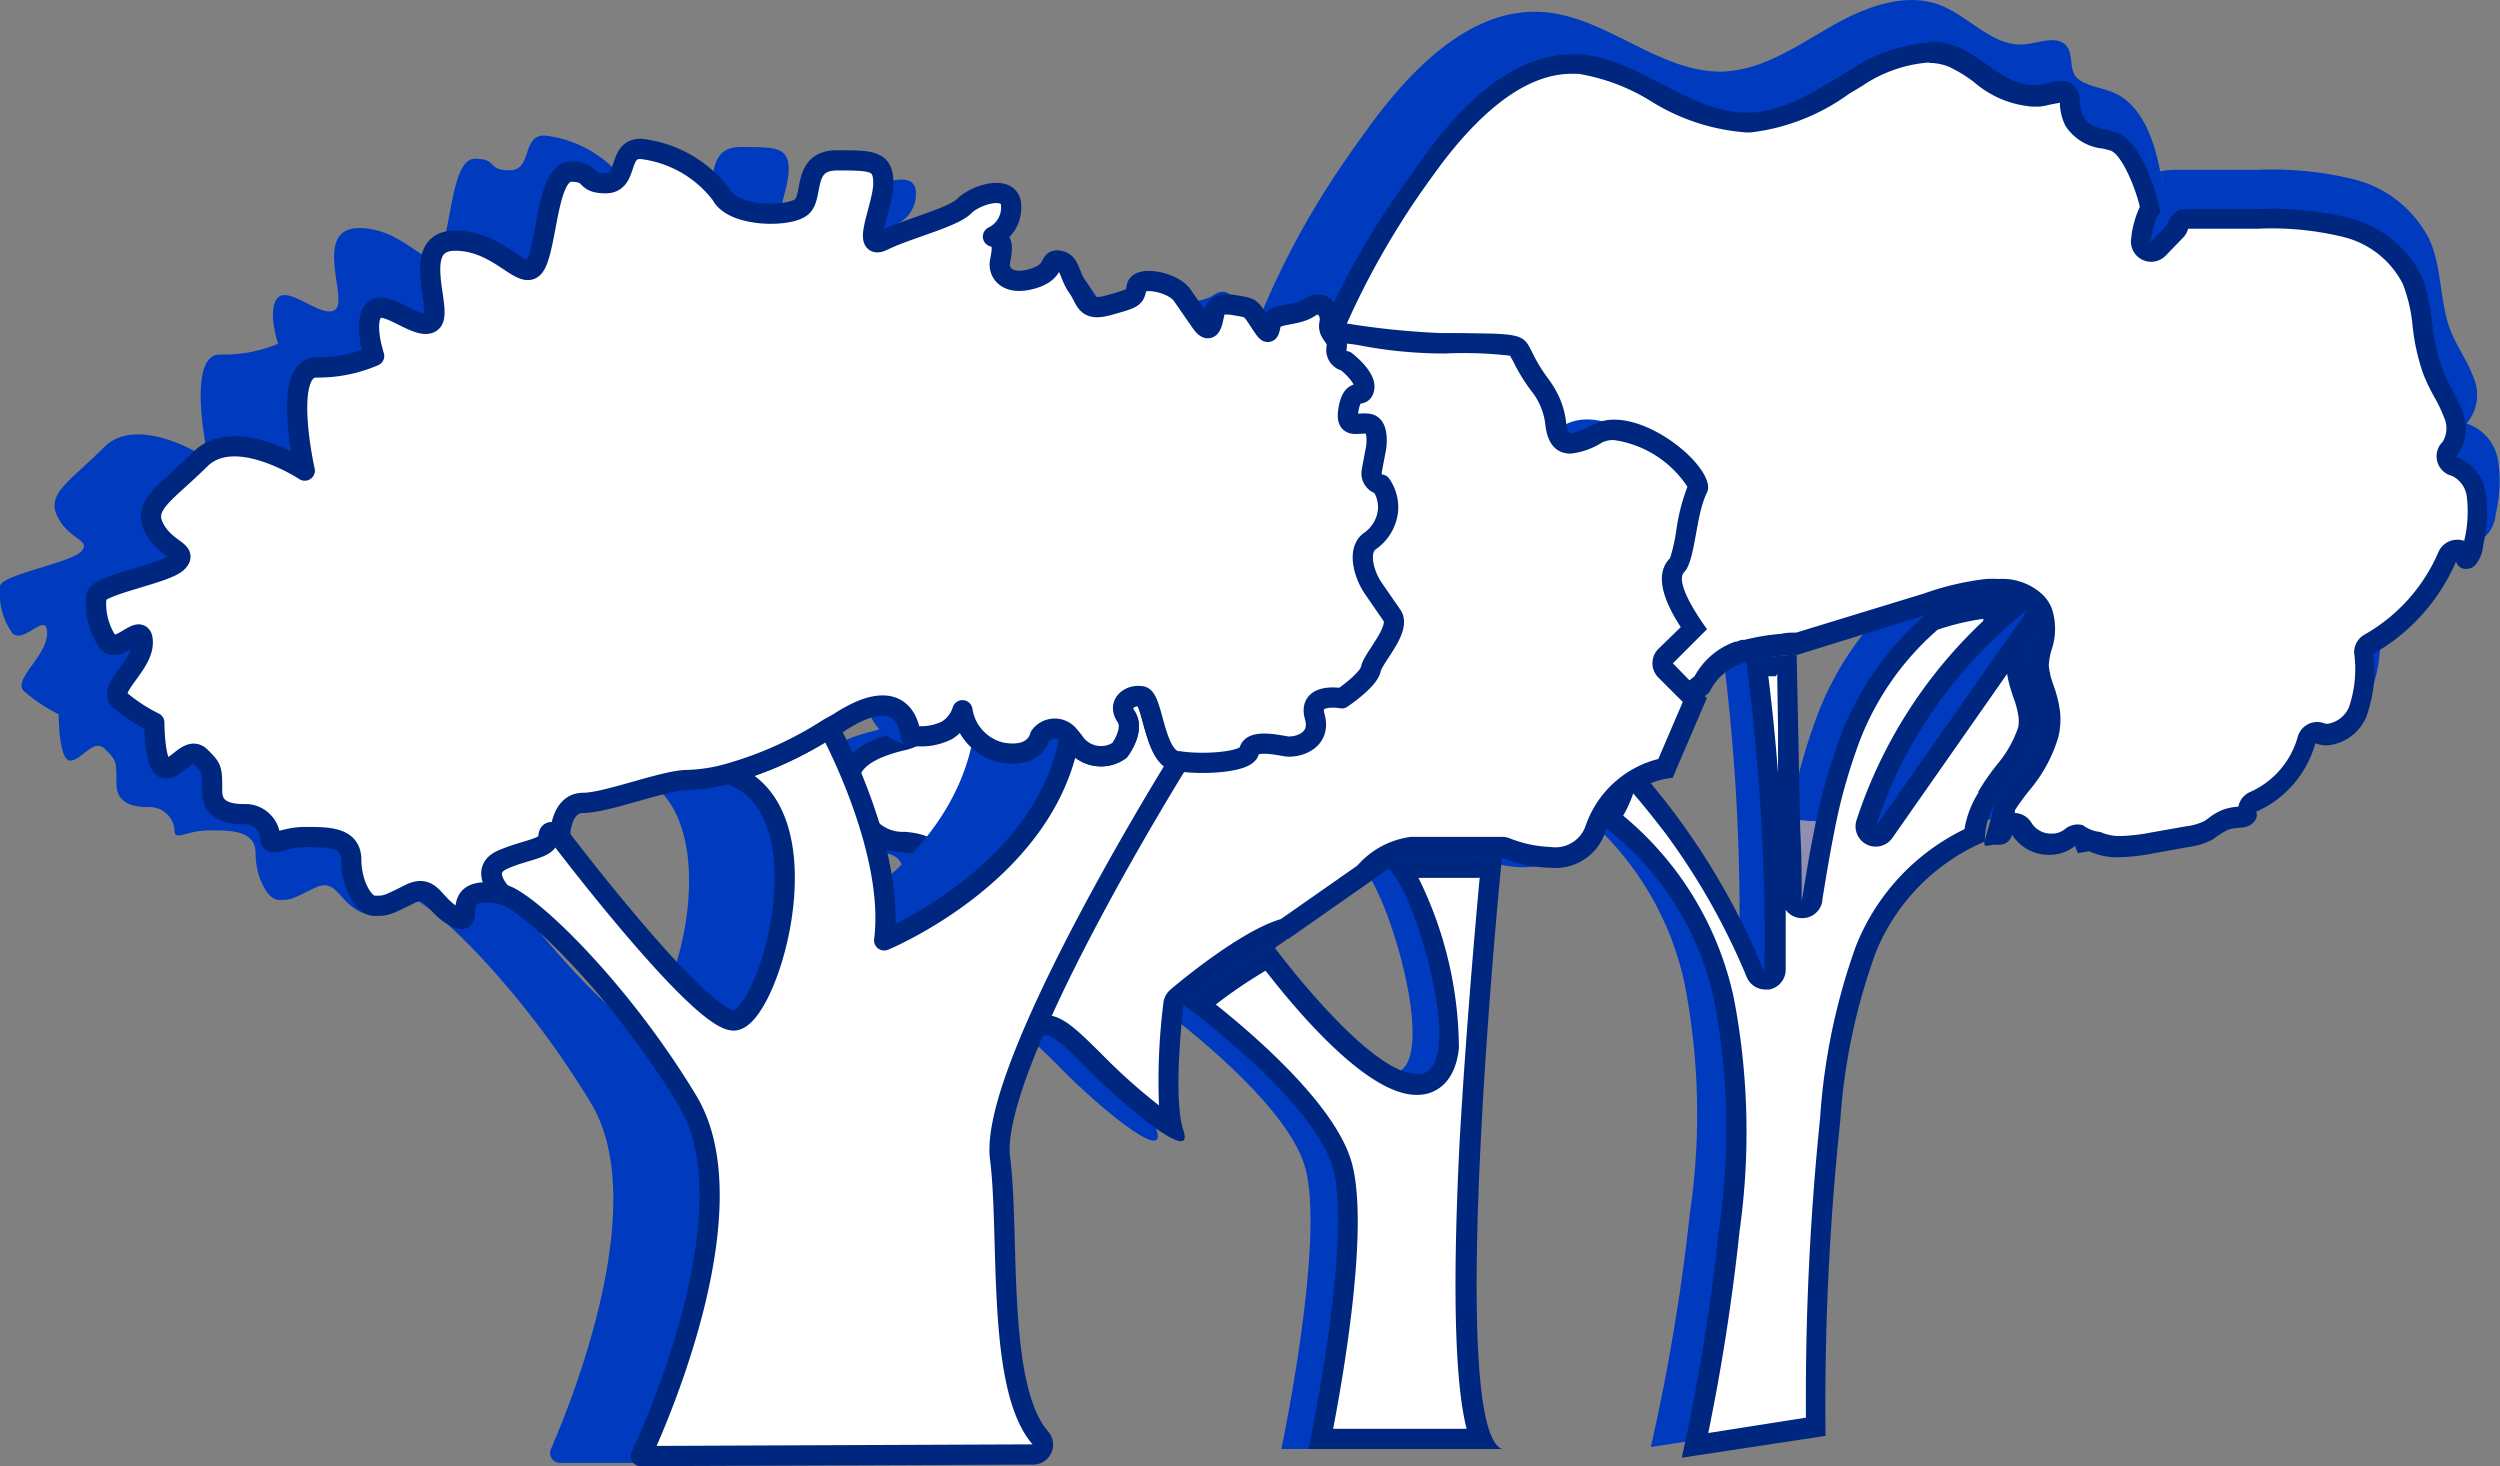 <svg xmlns="http://www.w3.org/2000/svg" viewBox="0 0 123.62 72.5"><rect x="0" y="0" width="123.62" height="72.5" fill="#808080" stroke="none"/><defs><style>.cls-1{fill:#003abf;}.cls-2,.cls-6{fill:#fff;}.cls-3,.cls-5{fill:none;}.cls-3{stroke:#908fb2;}.cls-3,.cls-6{stroke-linejoin:round;}.cls-4{fill:#00277f;}.cls-6{stroke:#00277f;stroke-linecap:round;}</style></defs><title>visiter-forets</title><g id="Calque_2" data-name="Calque 2"><g id="Calque_2-2" data-name="Calque 2"><path class="cls-1" d="M88.51,39.91c-.24,1.16-.44,2.33-.63,3.49,0-1.16,0-2.34-.07-3.53Z"/><path class="cls-1" d="M88.51,39.91c-.24,1.16-.44,2.33-.63,3.49,0-1.16,0-2.34-.07-3.53Z"/><polygon class="cls-1" points="99.62 28.71 99.62 28.72 99.61 28.71 99.62 28.71"/><path class="cls-1" d="M123.41,25.4a1.71,1.71,0,0,1-.46,1.07c-.31.25-.89.16-1-.24a9.94,9.94,0,0,1-4.31,4.68,6.69,6.69,0,0,1-.38,3.22,2.24,2.24,0,0,1-2.65,1.3,5.4,5.4,0,0,1-3.09,3.47c.15.3-.15.66-.48.75s-.68,0-1,.16a4.4,4.4,0,0,0-.76.47,3.75,3.75,0,0,1-1.35.41l-1.8.32a5.63,5.63,0,0,1-3.33-.11l-.58.1c0-.13-.09-.26-.13-.38a2.3,2.3,0,0,1-3.3-.57.65.65,0,0,1-.76.5c-.33-.07-.78.2-.7-.13l.55-1.93h0a11.22,11.22,0,0,1,.9-1.26,6.54,6.54,0,0,0,1.31-2.31,2.72,2.72,0,0,0,.07-.91,11.16,11.16,0,0,0-.5-1.78h0a2.58,2.58,0,0,1-.11-.78c0-.82.54-1.66.21-2.41a1.19,1.19,0,0,0-.2-.3h0a2.53,2.53,0,0,0-2.13-.5,14.19,14.19,0,0,0-3,.7l-6.79,2h0c-.27,0-.54,0-.82.05a10.77,10.77,0,0,0-1.8.29h0l-.32.11a3,3,0,0,0-1.21.8,3.2,3.2,0,0,0-.43.65l-3.81,3a1.38,1.38,0,0,0-.44.35,3.52,3.52,0,0,0-.62,1.19,7.5,7.5,0,0,1-.3.78l-1.06,1.06c-.46.17-.94.49-1.4.66a.81.81,0,0,1-.66.95,2.21,2.21,0,0,1-1.25-.23,62.79,62.79,0,0,1-8.05-3.83l-3-2.66a8.85,8.85,0,0,1-2.1-2.38,8.07,8.07,0,0,1-.63-4,35.48,35.48,0,0,1,2.69-12.36,40.93,40.93,0,0,1,3.68-6.84q1-1.49,2.07-2.91C70.22,3,73,.34,76.34.6c3.12.24,5.71,3,8.84,2.94,1.94-.07,3.64-1.24,5.32-2.21S94.22-.44,96,.28c1.43.58,2.59,2.07,4.13,1.91.72-.07,1.6-.47,2.06.09.31.39.15,1,.4,1.43s1.07.58,1.66.77c1.59.51,2.23,2.28,2.57,4a1.33,1.33,0,0,0-.27.11.8.8,0,0,0-.38,1l-.13.48.9-.91c0-.22-.08-.45-.13-.68a3.1,3.1,0,0,1,.87-.08h3.91a16.91,16.91,0,0,1,4.82.47,5.77,5.77,0,0,1,3.7,2.93c.67,1.44.5,3.16,1.1,4.63.31.76.81,1.43,1.09,2.21a2.19,2.19,0,0,1-.33,2.3,2.32,2.32,0,0,1,1.56,1.87A6.82,6.82,0,0,1,123.41,25.4Z"/><path class="cls-1" d="M106.05,10.06l.13-.48a.8.8,0,0,1,.38-1,1.33,1.33,0,0,1,.27-.11c0,.23.09.46.13.68Z"/><path class="cls-1" d="M100.15,34.91a6.54,6.54,0,0,1-1.31,2.31,11.22,11.22,0,0,0-.9,1.26h0a3.46,3.46,0,0,0-.55,1.93A10.44,10.44,0,0,0,91.69,46a29.9,29.9,0,0,0-1.84,8.48,133.15,133.15,0,0,0-.72,15.92l-7.5,1.15A100.59,100.59,0,0,0,83.56,60a33.71,33.71,0,0,0-.28-11.46,15,15,0,0,0-6.46-9.33,1.69,1.69,0,0,0,1.06-1.06,7.5,7.5,0,0,0,.3-.78,3.52,3.52,0,0,1,.62-1.19l.52.55a35.44,35.44,0,0,1,2.3,2.76A35,35,0,0,1,86,47c.05-2.37,0-4.79-.13-7.23-.15-2.86-.44-5.72-.8-8.48a10.77,10.77,0,0,1,1.8-.29c.27,0,.54-.05.82-.05h0c.06,2.91.13,5.95.19,8.93,0,1.19,0,2.37.07,3.53.19-1.16.39-2.33.63-3.49a28,28,0,0,1,1.17-4.24,15.21,15.21,0,0,1,4.76-6.75,14.19,14.19,0,0,1,3-.7,2.53,2.53,0,0,1,2.13.5,23.15,23.15,0,0,0-7.87,10.94l7.88-10.94a1.19,1.19,0,0,1,.2.3c.33.74-.18,1.59-.21,2.41a2.58,2.58,0,0,0,.11.78h0a11.16,11.16,0,0,1,.5,1.78A2.72,2.72,0,0,1,100.15,34.91Z"/><line class="cls-1" x1="99.62" y1="28.72" x2="99.61" y2="28.71"/><path class="cls-1" d="M79.24,35.86l-.44.35A1.38,1.38,0,0,1,79.24,35.86Z"/><path class="cls-1" d="M106.05,10.06l.13-.48a.8.8,0,0,1,.38-1,1.33,1.33,0,0,1,.27-.11c0,.23.09.46.13.68Z"/><path class="cls-2" d="M89.69,41.11c-.23,1.13-.41,2.27-.6,3.41,0-1.14,0-2.29-.07-3.45Z"/><path class="cls-3" d="M89.69,41.11c-.23,1.13-.41,2.27-.6,3.41,0-1.14,0-2.29-.07-3.45Z"/><path class="cls-2" d="M89.69,41.11c-.23,1.13-.41,2.27-.6,3.41,0-1.14,0-2.29-.07-3.45Z"/><path class="cls-3" d="M89.69,41.11c-.23,1.13-.41,2.27-.6,3.41,0-1.14,0-2.29-.07-3.45Z"/><polygon class="cls-2" points="100.22 30.18 100.22 30.18 100.22 30.18 100.22 30.18"/><polygon class="cls-3" points="100.22 30.18 100.22 30.18 100.22 30.18 100.22 30.18"/><path class="cls-2" d="M104.76,41.88a2.79,2.79,0,0,1-1.24-.25.5.5,0,0,0-.22-.05h-.09l-.13,0a.5.5,0,0,0-.33-.29l-.12,0a.5.5,0,0,0-.32.12,1.47,1.47,0,0,1-1,.33A1.65,1.65,0,0,1,99.92,41a.5.5,0,0,0-.43-.25H99.4a.5.5,0,0,0-.41.4.13.13,0,0,1-.11.1l-.15,0,.36-1.3a10.78,10.78,0,0,1,.79-1.13,6.91,6.91,0,0,0,1.33-2.45,3.23,3.23,0,0,0,.08-1,5.43,5.43,0,0,0-.31-1.24c-.06-.18-.12-.36-.17-.55v0a2.1,2.1,0,0,1-.09-.62,4.1,4.1,0,0,1,.14-.79,2.74,2.74,0,0,0,0-1.78,1.71,1.71,0,0,0-.25-.4l-.07-.08a2.43,2.43,0,0,0-1.84-.65,4.92,4.92,0,0,0-.58,0,13.72,13.72,0,0,0-3,.71l-6.35,1.95c-.25,0-.5,0-.75.05a10.47,10.47,0,0,0-1.77.29l-.08,0-.28.1a3.29,3.29,0,0,0-1.38.94,3.41,3.41,0,0,0-.42.63l-3.5,2.85a1.83,1.83,0,0,0-.53.44,3.86,3.86,0,0,0-.68,1.33c-.07.2-.14.42-.23.63l-.87.9c-.2.08-.4.19-.6.3a5.14,5.14,0,0,1-.62.3.5.5,0,0,0-.3.63.15.15,0,0,1,0,.1.4.4,0,0,1-.24.18H76.4a2.17,2.17,0,0,1-.76-.21,58.58,58.58,0,0,1-7.53-3.69L65.33,35.1a8.27,8.27,0,0,1-1.88-2.18,7.7,7.7,0,0,1-.54-3.64,34.84,34.84,0,0,1,2.51-11.91,40.06,40.06,0,0,1,3.45-6.6c.62-1,1.28-1.92,1.94-2.82,2.39-3.2,4.65-4.76,6.91-4.76l.38,0a10.18,10.18,0,0,1,3.76,1.39,9.93,9.93,0,0,0,4.5,1.49h.19a9.81,9.81,0,0,0,4.63-1.84l.65-.39a7.23,7.23,0,0,1,3.57-1.23,3.22,3.22,0,0,1,1.23.24,7.24,7.24,0,0,1,1.31.8,4.57,4.57,0,0,0,2.57,1.12l.28,0c.18,0,.38-.06.57-.1a3.4,3.4,0,0,1,.64-.1c.21,0,.26.06.29.1a1.17,1.17,0,0,1,.12.49,2.23,2.23,0,0,0,.21.84,2,2,0,0,0,1.47.89l.39.1c1,.32,1.7,2.64,1.83,3.36a3.68,3.68,0,0,0-.46,1.55.5.5,0,0,0,.85.41l.86-.89a.5.5,0,0,0,.14-.32.82.82,0,0,1,.27-.28l1.72,0h1.92a15.28,15.28,0,0,1,4.43.44,5,5,0,0,1,3.2,2.58,8.14,8.14,0,0,1,.52,2.23,10,10,0,0,0,.51,2.28,9.65,9.65,0,0,0,.51,1,7.51,7.51,0,0,1,.51,1.09,1.74,1.74,0,0,1-.19,1.73.5.5,0,0,0,.23.84,1.78,1.78,0,0,1,1.11,1.44,6.47,6.47,0,0,1-.13,2.34,1.37,1.37,0,0,1-.27.76h-.12a.44.44,0,0,0-.41-.39h-.05a.52.52,0,0,0-.45.34,9.08,9.08,0,0,1-3.88,4.33.5.5,0,0,0-.26.46,6.18,6.18,0,0,1-.31,2.91,1.83,1.83,0,0,1-1.49,1.09,1,1,0,0,1-.38-.08.5.5,0,0,0-.68.33,4.74,4.74,0,0,1-2.64,3.06.5.5,0,0,0-.26.67h0s-.08,0-.12.05a1.77,1.77,0,0,1-.34,0,2.31,2.31,0,0,0-.63.12,2.44,2.44,0,0,0-.6.35l-.21.15a3.08,3.08,0,0,1-1.1.33l-1.72.31A9.51,9.51,0,0,1,104.76,41.88Z"/><path class="cls-4" d="M95.39,3.11a2.67,2.67,0,0,1,1,.2,6.92,6.92,0,0,1,1.22.75,5,5,0,0,0,2.86,1.21l.33,0c.2,0,.41-.06.63-.11l.43-.08,0,.14a2.72,2.72,0,0,0,.27,1A2.5,2.5,0,0,0,104,7.35l.35.09c.57.19,1.26,1.89,1.46,2.79a4.77,4.77,0,0,0-.43,1.58,1,1,0,0,0,1.71.83l.86-.89a1,1,0,0,0,.25-.44h3.44a14.9,14.9,0,0,1,4.28.42,4.5,4.5,0,0,1,2.9,2.32,7.81,7.81,0,0,1,.48,2.09,10.36,10.36,0,0,0,.54,2.39,10.1,10.1,0,0,0,.53,1.1,7.14,7.14,0,0,1,.48,1,1.3,1.3,0,0,1-.06,1.21,1,1,0,0,0,.45,1.69,1.31,1.31,0,0,1,.74,1.05,6.15,6.15,0,0,1-.13,2.16v0l-.22-.05h-.13a1,1,0,0,0-.92.6,8.58,8.58,0,0,1-3.66,4.09,1,1,0,0,0-.51.92,5.84,5.84,0,0,1-.26,2.67,1.37,1.37,0,0,1-1,.81.46.46,0,0,1-.18,0,1,1,0,0,0-1.35.65,4.23,4.23,0,0,1-2.35,2.73,1,1,0,0,0-.59.73,2.73,2.73,0,0,0-.76.15,2.89,2.89,0,0,0-.72.42l-.18.13a2.81,2.81,0,0,1-.93.27l-.85.15-.85.15a9.18,9.18,0,0,1-1.53.18,2.31,2.31,0,0,1-1-.2,1.71,1.71,0,0,1-.87-.34,1,1,0,0,0-.9.21,1,1,0,0,1-.63.21,1.14,1.14,0,0,1-1-.52,1,1,0,0,0-.83-.5l0-.13a11,11,0,0,1,.73-1,7.32,7.32,0,0,0,1.42-2.62,3.75,3.75,0,0,0,.09-1.22,5.93,5.93,0,0,0-.33-1.35c-.06-.17-.11-.33-.16-.5l0-.07a1.61,1.61,0,0,1-.07-.47,3.77,3.77,0,0,1,.13-.69,3.19,3.19,0,0,0,0-2.11,2.19,2.19,0,0,0-.29-.48l-.12-.13a2.92,2.92,0,0,0-2.2-.8,5.38,5.38,0,0,0-.64,0,14,14,0,0,0-3.06.72l-6.31,1.93c-.25,0-.49,0-.73.06a11.12,11.12,0,0,0-1.83.3l-.15,0-.25.09-.06,0a3.65,3.65,0,0,0-2,1.7l-3.39,2.77a2.33,2.33,0,0,0-.62.53,4.34,4.34,0,0,0-.77,1.49c-.06.18-.12.35-.18.52l-.73.76c-.19.09-.37.18-.54.27a4.91,4.91,0,0,1-.55.27,1,1,0,0,0-.65.87,3.22,3.22,0,0,1-.45-.16,58,58,0,0,1-7.42-3.63l-1.51-1.39-1.23-1.13a7.76,7.76,0,0,1-1.77-2,7.27,7.27,0,0,1-.49-3.4,34.35,34.35,0,0,1,2.48-11.74A39.54,39.54,0,0,1,69.28,11c.62-1,1.27-1.9,1.92-2.79,2.25-3,4.44-4.56,6.51-4.56h.34A9.84,9.84,0,0,1,81.63,5a10.3,10.3,0,0,0,4.73,1.55h.2a10.33,10.33,0,0,0,4.87-1.91l.65-.39a6.77,6.77,0,0,1,3.31-1.16m12.82,8.12h0M95.39,2.11a7.87,7.87,0,0,0-3.82,1.3c-1.6.94-3.21,2.09-5,2.16h-.17c-2.89,0-5.31-2.64-8.22-2.88l-.42,0c-3,0-5.47,2.49-7.31,5q-1,1.39-2,2.85a40.41,40.41,0,0,0-3.49,6.68A35.56,35.56,0,0,0,62.4,29.26a8.1,8.1,0,0,0,.6,3.88,8.57,8.57,0,0,0,2,2.33l2.82,2.6a58.83,58.83,0,0,0,7.64,3.75,2.55,2.55,0,0,0,.95.25l.24,0a.79.79,0,0,0,.63-.92c.43-.16.9-.48,1.33-.64l1-1a7.47,7.47,0,0,0,.29-.77,3.48,3.48,0,0,1,.58-1.16,1.32,1.32,0,0,1,.42-.34l3.62-3a3.13,3.13,0,0,1,.41-.63,2.79,2.79,0,0,1,1.15-.79l.31-.11h0a9.94,9.94,0,0,1,1.71-.28,7.63,7.63,0,0,1,.78-.05h0l6.44-2a13.13,13.13,0,0,1,2.89-.68,4.38,4.38,0,0,1,.52,0,2,2,0,0,1,1.5.52h0a1.17,1.17,0,0,1,.19.3c.31.73-.17,1.55-.2,2.35a2.59,2.59,0,0,0,.11.77h0a11.16,11.16,0,0,1,.48,1.74,2.74,2.74,0,0,1-.07.89,6.44,6.44,0,0,1-1.25,2.26,11,11,0,0,0-.85,1.23h0l-.52,1.89c0,.13,0,.17.11.17s.28-.05.43-.05h.23a.63.63,0,0,0,.6-.5,2.14,2.14,0,0,0,1.85,1,2,2,0,0,0,1.28-.45c0,.12.08.24.13.37l.55-.1a3.29,3.29,0,0,0,1.46.3,10,10,0,0,0,1.7-.19l1.71-.31a3.49,3.49,0,0,0,1.28-.4,4.15,4.15,0,0,1,.72-.46c.3-.11.64-.07.94-.16s.59-.44.45-.73a5.22,5.22,0,0,0,2.93-3.39,1.46,1.46,0,0,0,.57.11A2.33,2.33,0,0,0,117,35.47a6.72,6.72,0,0,0,.36-3.14,9.61,9.61,0,0,0,4.09-4.57.47.47,0,0,0,.5.37.63.63,0,0,0,.4-.14,1.7,1.7,0,0,0,.44-1.05,6.86,6.86,0,0,0,.13-2.52,2.25,2.25,0,0,0-1.48-1.83,2.19,2.19,0,0,0,.31-2.25c-.26-.76-.74-1.41-1-2.16-.57-1.44-.41-3.12-1-4.52a5.51,5.51,0,0,0-3.51-2.86,15.6,15.6,0,0,0-4.57-.46H107.9c-.28,0-.74.53-.71.75l-.86.89s.17-1.25.48-1.44c.08,0-.68-3.51-2.19-4-.57-.18-1.28-.21-1.58-.75s-.08-1-.37-1.4A.8.8,0,0,0,102,4c-.4,0-.86.16-1.27.2h-.23c-1.34,0-2.4-1.34-3.69-1.88a3.69,3.69,0,0,0-1.42-.27Z"/><path class="cls-2" d="M83.8,71.47a102,102,0,0,0,1.69-10.63,34.69,34.69,0,0,0-.28-11.36,15.38,15.38,0,0,0-5.69-9,2.89,2.89,0,0,0,.54-.85,8,8,0,0,0,.3-.81,4.2,4.2,0,0,1,.19-.49l0,0a34.89,34.89,0,0,1,6.22,9.85.5.5,0,0,0,.46.31h.09a.5.5,0,0,0,.41-.48c.05-2.3,0-4.69-.13-7.1s-.37-5.2-.71-7.88c.37-.08.77-.12,1.21-.17l.22,0,.24,11.66a.5.5,0,0,0,.47.49h0a.5.5,0,0,0,.49-.42c.18-1.13.37-2.28.59-3.39a27.18,27.18,0,0,1,1.09-4.08,14.31,14.31,0,0,1,4.28-6.32,12.74,12.74,0,0,1,2.71-.63l.46,0a2.43,2.43,0,0,1,.64.08,23,23,0,0,0-7.08,10.49.5.5,0,0,0,.89.44L100,31.41c0,.13-.06.27-.09.42a4.86,4.86,0,0,0-.17,1,3,3,0,0,0,.12.88v0c.06.22.13.43.2.64a4.64,4.64,0,0,1,.26,1,2.25,2.25,0,0,1-.06.72,6.07,6.07,0,0,1-1.16,2.08,11.53,11.53,0,0,0-.87,1.25l0,0h0a4.18,4.18,0,0,0-.58,1.82,10.47,10.47,0,0,0-5.37,5.62,30.7,30.7,0,0,0-1.78,8.42,135.15,135.15,0,0,0-.69,15.19Z"/><path class="cls-4" d="M98.06,30.71a23.53,23.53,0,0,0-6.26,9.85,1,1,0,0,0,1.77.88l5.68-8.12a4,4,0,0,0,.1.49v0c.06.23.13.45.21.68a4.32,4.32,0,0,1,.24.89,1.75,1.75,0,0,1,0,.57,5.66,5.66,0,0,1-1.07,1.88,12,12,0,0,0-.9,1.3l0,.06h0A4.89,4.89,0,0,0,97.14,41a10.89,10.89,0,0,0-5.36,5.76A31.14,31.14,0,0,0,90,55.29a135.77,135.77,0,0,0-.7,14.81l-4.83.76c.67-3.26,1.19-6.61,1.55-10a35.14,35.14,0,0,0-.29-11.53,16.08,16.08,0,0,0-5.47-9,3.82,3.82,0,0,0,.28-.54c.08-.18.16-.37.22-.56.55.64,1.09,1.32,1.61,2a33.6,33.6,0,0,1,4,7.08,1,1,0,0,0,.93.62l.18,0a1,1,0,0,0,.82-1c0-1,0-1.95,0-2.94a1,1,0,0,0,.74.41h.07a1,1,0,0,0,1-.84v-.07c.18-1.09.36-2.21.58-3.3a26.78,26.78,0,0,1,1.07-4,13.89,13.89,0,0,1,4.05-6.05,12.16,12.16,0,0,1,2.27-.54m-10.2,2.71L87.92,36l0,2.22c-.12-1.57-.28-3.17-.48-4.78l.38,0m10.86-3.77a4.38,4.38,0,0,0-.52,0,13.13,13.13,0,0,0-2.89.68A14.87,14.87,0,0,0,90.8,37a28,28,0,0,0-1.11,4.15c-.23,1.13-.41,2.27-.6,3.41,0-1.14,0-2.29-.07-3.45-.06-2.91-.12-5.88-.18-8.73h0a7.63,7.63,0,0,0-.78.05,9.94,9.94,0,0,0-1.71.28c.35,2.7.62,5.5.76,8.29.13,2.38.18,4.75.13,7.06A35.36,35.36,0,0,0,81,38l-.49-.54a3.48,3.48,0,0,0-.58,1.16,7.47,7.47,0,0,1-.29.77,1.63,1.63,0,0,1-1,1,14.63,14.63,0,0,1,6.13,9.12A33.92,33.92,0,0,1,85,60.79a101,101,0,0,1-1.84,11.29L90.27,71A134,134,0,0,1,91,55.39a30,30,0,0,1,1.75-8.28,10.05,10.05,0,0,1,5.4-5.5,3.46,3.46,0,0,1,.52-1.89h0a11,11,0,0,1,.85-1.23,6.44,6.44,0,0,0,1.25-2.26,2.74,2.74,0,0,0,.07-.89,11.16,11.16,0,0,0-.48-1.74h0a2.59,2.59,0,0,1-.11-.77c0-.8.51-1.62.2-2.35a1.17,1.17,0,0,0-.19-.3L92.75,40.87a22.62,22.62,0,0,1,7.47-10.69,2,2,0,0,0-1.5-.52Zm-9.86,2.69h0Z"/><path class="cls-5" d="M100.22,30.18"/><path class="cls-1" d="M81.94,28.3c-.56.56,1.13,2.82,1.13,2.82L81.38,32.8l1.69,1.69-1.69,3.94A3.94,3.94,0,0,0,78,41.25c-1.13,2.82-5.07,1.13-5.07,1.13h-4.5a3.54,3.54,0,0,0-2,1.18h0l-4,2.8c-1.84.41-5.24,3.33-5.24,3.33s-.56,4.5,0,6.19-2.82-1.13-4.5-2.82-2.25-2.25-2.82-1.69-2.82,1.13-5.07-.56,0-3.38,0-6.76-2.25-.56-3.94-3.38,0-3.94,2.25-4.5,1.69-2.82.56-6.19a4.44,4.44,0,0,1,1.13-5.07s6.19,0,7.32-.56,2.82-4.5,2.25-7.32,3.94-.56,4.5,1.13,4.5,2.25,5.07-.56,1.13-1.13,6.19-1.13,3.38,0,5.07,2.25,0,3.38,2.25,2.25,6.19,2.25,5.63,3.38S82.5,27.73,81.94,28.3Z"/><path class="cls-1" d="M72.93,71.65H63.36S65.61,61,64.49,57.57s-7.32-7.88-7.32-7.88,3.4-2.92,5.24-3.33l-.73.51s5.07,6.76,7.32,6.19-.56-9.57-1.69-10.13l-.89.62a3.54,3.54,0,0,1,2-1.18h4.5S70.12,70.52,72.93,71.65Z"/><path class="cls-2" d="M57.94,55.71a23.41,23.41,0,0,1-3.58-3c-1.45-1.45-2-2-2.73-2a1.1,1.1,0,0,0-.79.36,2.48,2.48,0,0,1-1.55.42,4.75,4.75,0,0,1-2.87-1c-1.07-.8-.91-1.45-.43-3a10.79,10.79,0,0,0,.63-3.38c0-2.08-.88-2.32-1.93-2.41a2.22,2.22,0,0,1-2.08-1.23,2.68,2.68,0,0,1-.51-2.3c.26-.64,1.07-1.12,2.46-1.47a2.4,2.4,0,0,0,1.62-1.14c.69-1.26.12-3.24-.7-5.7a4,4,0,0,1,.84-4.41c1.38,0,6.24-.06,7.36-.62,1.37-.68,3.13-4.83,2.52-7.86-.09-.45,0-.61,0-.64a.46.46,0,0,1,.33-.09,4.53,4.53,0,0,1,3.18,2.12,3.1,3.1,0,0,0,3,1.75,2.9,2.9,0,0,0,3-2.37c.25-1.23.42-1.23.7-1.23a7.11,7.11,0,0,1,1,.14,21.75,21.75,0,0,0,4,.37c3.49,0,3.49,0,3.83.67A8.17,8.17,0,0,0,76.12,19a3.72,3.72,0,0,1,.79,2c0,.32.12.93.76.93A3.4,3.4,0,0,0,79,21.42a1.78,1.78,0,0,1,.8-.17,5.74,5.74,0,0,1,3.86,2.22c.29.41.31.63.29.66a8.55,8.55,0,0,0-.58,2.17,5,5,0,0,1-.45,1.64c-.67.67.13,2.12.82,3.12l-1.39,1.39a.5.5,0,0,0,0,.71l1.45,1.45L82.37,38a4.56,4.56,0,0,0-3.5,3.1,2.09,2.09,0,0,1-2.18,1.31,6.52,6.52,0,0,1-2.23-.46.5.5,0,0,0-.2,0h-4.5a4,4,0,0,0-2.36,1.32L63.53,45.9c-1.95.51-5.21,3.29-5.35,3.41a.5.5,0,0,0-.17.32A24.48,24.48,0,0,0,57.94,55.71Z"/><path class="cls-4" d="M56.65,16.53h0m0,.18a4.18,4.18,0,0,1,2.6,1.77,3.56,3.56,0,0,0,3.48,2.09,3.42,3.42,0,0,0,3.51-2.77,4.24,4.24,0,0,1,.22-.82,7.49,7.49,0,0,1,.94.13,22.19,22.19,0,0,0,4.05.37,20.15,20.15,0,0,1,3.23.11c0,.06.1.18.15.29a8.76,8.76,0,0,0,.89,1.45,3.23,3.23,0,0,1,.7,1.73c.12.91.54,1.37,1.25,1.37a3.66,3.66,0,0,0,1.55-.55,1.29,1.29,0,0,1,.58-.12,5.23,5.23,0,0,1,3.64,2.31,9.78,9.78,0,0,0-.55,2.15,8.33,8.33,0,0,1-.31,1.38c-.68.68-.5,1.83.53,3.41L82,32.09a1,1,0,0,0,0,1.41l1.21,1.21L82,37.53a5.13,5.13,0,0,0-3.61,3.35,1.58,1.58,0,0,1-1.72,1,6,6,0,0,1-2-.42,1,1,0,0,0-.39-.08h-4.5a4.23,4.23,0,0,0-2.66,1.42l-3.79,2.65c-2,.58-5.11,3.19-5.46,3.49a1,1,0,0,0-.34.64,30.74,30.74,0,0,0-.22,5.08,28.09,28.09,0,0,1-2.58-2.28c-1.51-1.51-2.19-2.19-3.08-2.19a1.59,1.59,0,0,0-1.14.5,2.2,2.2,0,0,1-1.2.28A4.26,4.26,0,0,1,46.72,50c-.76-.57-.74-.89-.26-2.43a11.21,11.21,0,0,0,.66-3.53c0-2.5-1.23-2.81-2.39-2.91a1.75,1.75,0,0,1-1.69-1,2.43,2.43,0,0,1-.48-1.85c.14-.33.61-.8,2.12-1.17a2.88,2.88,0,0,0,1.93-1.38c.79-1.44.19-3.52-.66-6.1a3.61,3.61,0,0,1,.57-3.75c1.84,0,6.22-.09,7.37-.67,1.68-.84,3.4-5.33,2.79-8.41,0-.05,0-.1,0-.13m9.86.19h0m-10-1.19c-.64,0-1,.37-.85,1.34.56,2.82-1.13,6.76-2.25,7.32s-7.32.56-7.32.56A4.44,4.44,0,0,0,45,30c1.13,3.38,1.69,5.63-.56,6.19s-3.94,1.69-2.25,4.5,3.94,0,3.94,3.38-2.25,5.07,0,6.76a5.27,5.27,0,0,0,3.17,1.13,2.89,2.89,0,0,0,1.9-.56.61.61,0,0,1,.44-.21c.48,0,1.11.63,2.38,1.9s3.68,3.34,4.37,3.34c.19,0,.25-.15.13-.52-.56-1.69,0-6.19,0-6.19s3.4-2.92,5.24-3.33l4-2.8h0a3.54,3.54,0,0,1,2-1.18h4.5a7,7,0,0,0,2.42.5,2.6,2.6,0,0,0,2.65-1.63,3.94,3.94,0,0,1,3.38-2.82l1.69-3.94L82.72,32.8l1.69-1.69s-1.69-2.25-1.13-2.82.56-2.82,1.13-3.94c.48-1-2.37-3.6-4.6-3.6a2.27,2.27,0,0,0-1,.23,3.49,3.49,0,0,1-1.1.44c-.49,0,.09-1-1.15-2.69-1.69-2.25,0-2.25-5.07-2.25a39.66,39.66,0,0,1-5-.5c-.68,0-.93.35-1.19,1.63a2.41,2.41,0,0,1-2.53,2,2.64,2.64,0,0,1-2.53-1.41,4.91,4.91,0,0,0-3.66-2.46Z"/><path class="cls-2" d="M65.31,71.15c.46-2.34,2-10.7,1-13.73s-5.45-6.56-7-7.74a24.32,24.32,0,0,1,3.4-2.36c.83,1.09,4.92,6.29,7.33,6.29a1.67,1.67,0,0,0,.41,0c.47-.12,1.05-.53,1.19-1.81A18.12,18.12,0,0,0,69.37,43a1,1,0,0,1,.4-.1h4c-.64,6.5-2.13,23.89-.38,28.28Z"/><path class="cls-4" d="M73.17,43.37c-.21,2.27-.69,7.7-1,13.17-.41,8.29-.13,12.21.35,14.11H65.92c.58-3,1.84-10.44.85-13.39-.93-2.79-4.78-6.1-6.65-7.59A24.07,24.07,0,0,1,62.58,48c1.49,1.92,5,6.14,7.46,6.14a2.17,2.17,0,0,0,.53-.06c.51-.13,1.39-.59,1.57-2.24a19.18,19.18,0,0,0-2-8.43h3m1.1-1h-4.5a3.54,3.54,0,0,0-2,1.18l.89-.62c1.13.56,3.94,9.57,1.69,10.13a1.16,1.16,0,0,1-.28,0c-2.37,0-7-6.23-7-6.23l.73-.51c-1.84.41-5.24,3.33-5.24,3.33s6.19,4.5,7.32,7.88S64.7,71.65,64.7,71.65h9.57c-2.82-1.13,0-29.28,0-29.28Zm-10.53,4h0Z"/><path class="cls-1" d="M46.84,72.34H27.69a.49.49,0,0,1-.45-.68c1.14-2.63,4.93-12.17,2-17.08-3.44-5.73-8-10.09-9.17-10.31,0,0-1.15-1.15,0-1.72s2.29-.57,2.29-1.15.57,0,.57,0,6.88,9.17,8.59,9.17,4.4-9.13.69-11.83a.48.48,0,0,1,.11-.86,18.93,18.93,0,0,0,3.48-1.66.49.49,0,0,1,.69.19c.7,1.4,2.65,5.67,2.54,9.33a.49.49,0,0,0,.71.45c2-1,7.46-4.26,8.4-9.82a2.88,2.88,0,0,1,.22.28,1.55,1.55,0,0,0,2.14.49.48.48,0,0,0,.18-.16c.18-.27.62-1,.25-1.59s.22-1.13.78-1,.6,3,1.72,3.24l.11,0s-9.41,15.24-8.84,19.83c.49,3.89.15,11.51,2.49,14.07A.49.49,0,0,1,46.84,72.34Z"/><path class="cls-1" d="M63,32.66c-.1.56-1.44,1.48-1.44,1.48s-1.69-.32-1.34.91-.88,1.58-1.44,1.48-1.69-.32-1.79.24-2.31.69-3.48.51l-.11,0C52.29,37,52.26,34.13,51.7,34s-1.23.35-.78,1-.32,1.69-.32,1.69a1.59,1.59,0,0,1-2.25-.42,2.88,2.88,0,0,0-.22-.28h0a.89.89,0,0,0-1.47,0s-.21,1.12-1.9.81a2.55,2.55,0,0,1-1.93-2.11,1.79,1.79,0,0,1-.78,1,2.84,2.84,0,0,1-1.79.24s-.14-2.9-3.58-.61l-.42.28a18.19,18.19,0,0,1-5,2.28,8.16,8.16,0,0,1-2,.31c-1.15,0-4,1.15-5.16,1.15s-1.15,1.72-1.15,1.72-.57-.57-.57,0-1.15.57-2.29,1.15,0,1.72,0,1.72c-2.86-.57-1.15,1.72-2.29,1.15s-1.15-1.72-2.29-1.15-1.15.57-1.72.57-1.15-1.15-1.15-2.29-1.15-1.15-2.29-1.15-1.72.57-1.72,0a1.23,1.23,0,0,0-1.15-1.15c-.57,0-1.72,0-1.72-1.15s0-1.15-.57-1.72-1.15.57-1.72.57-.57-2.29-.57-2.29a8.24,8.24,0,0,1-1.72-1.15c-.57-.57,1.15-1.72,1.15-2.86s-1.15.57-1.72,0A3.45,3.45,0,0,1,0,29c0-.57,3.44-1.15,4-1.72s-.57-.57-1.15-1.72.57-1.72,2.29-3.44,5.16.57,5.16.57-1.15-5.16.57-5.16A7,7,0,0,0,13.75,17s-.57-1.72,0-2.29,2.29,1.15,2.86.57-1.15-4,1.15-4,3.44,2.29,4,1.15.57-4.58,1.72-4.58.57.57,1.72.57.57-1.72,1.72-1.72a5.8,5.8,0,0,1,4,2.29c.57,1.15,3.44,1.15,4,.57s0-2.29,1.72-2.29S39,7.26,39,8.4s-1.15,3.44,0,2.86,3.44-1.15,4-1.72,2.29-1.15,2.29,0a1.6,1.6,0,0,1-.9,1.51c.56.11.46.67.35,1.23s.35,1.23,1.58.88.78-1,1.34-.91.46.67.92,1.34.35,1.23,1.58.88,1.23-.35,1.34-.91,1.8-.25,2.25.42l.92,1.34c.46.67.56.1.67-.46s.67-.46,1.23-.35.56.1,1,.77.45.67.56.11,1.23-.35,1.9-.81,1.12.21,1,.77.46.67.35,1.23a.56.56,0,0,0,.46.67s1,.78.91,1.34-.56-.11-.77,1,.46.67,1,.77.35,1.23.35,1.23-.11.57-.21,1.13a.56.56,0,0,0,.46.67A2,2,0,0,1,64,24.67a2.11,2.11,0,0,1-.88,1.58c-.67.46-.32,1.69.14,2.36L64.12,30C64.58,30.62,63.14,32.1,63,32.66Z"/><path class="cls-6" d="M51.15,71.92,31.69,72S37.42,60.1,34,54.43s-8-10-9.17-10.21c0,0-1.15-1.13,0-1.7s2.29-.57,2.29-1.13.57,0,.57,0,6.88,9.07,8.59,9.07S41.12,39.95,36,38.25A18.28,18.28,0,0,0,41,36s3.29,6,2.72,10.5c0,0,8-3.28,9.17-10.08a2.86,2.86,0,0,1,.22.27,1.6,1.6,0,0,0,2.25.42s.77-1,.32-1.67.22-1.12.78-1,.6,3,1.72,3.21l.11,0s-9.41,15.08-8.84,19.62c.49,3.85-.2,11.33,2,13.84A.49.49,0,0,1,51.15,71.92Z"/><path class="cls-6" d="M67.79,33.07c-.1.56-1.44,1.46-1.44,1.46s-1.69-.32-1.34.9S64.12,37,63.56,36.9s-1.69-.32-1.79.24-2.31.69-3.48.5l-.11,0c-1.12-.22-1.16-3.1-1.72-3.21s-1.23.35-.78,1-.32,1.67-.32,1.67a1.6,1.6,0,0,1-2.25-.42,2.86,2.86,0,0,0-.22-.27h0a.9.9,0,0,0-1.47,0s-.21,1.11-1.9.8a2.53,2.53,0,0,1-1.93-2.09,1.77,1.77,0,0,1-.78,1,2.87,2.87,0,0,1-1.79.24s-.14-2.87-3.58-.6L41,36a18.28,18.28,0,0,1-5,2.26,8.24,8.24,0,0,1-2,.31c-1.15,0-4,1.13-5.16,1.13s-1.15,1.7-1.15,1.7-.57-.57-.57,0S26,42,24.82,42.52s0,1.7,0,1.7c-2.86-.57-1.15,1.7-2.29,1.13s-1.15-1.7-2.29-1.13-1.15.57-1.72.57-1.15-1.13-1.15-2.27-1.15-1.13-2.29-1.13-1.72.57-1.72,0a1.23,1.23,0,0,0-1.15-1.13c-.57,0-1.72,0-1.72-1.13s0-1.13-.57-1.7S8.77,38,8.2,38s-.57-2.27-.57-2.27a8.25,8.25,0,0,1-1.72-1.13c-.57-.57,1.15-1.7,1.15-2.83s-1.15.57-1.72,0a3.38,3.38,0,0,1-.57-2.27c0-.57,3.44-1.13,4-1.7s-.57-.57-1.15-1.7.57-1.7,2.29-3.4,5.16.57,5.16.57-1.15-5.1.57-5.1a7,7,0,0,0,2.86-.57s-.57-1.7,0-2.27,2.29,1.13,2.86.57-1.15-4,1.15-4,3.44,2.27,4,1.13.57-4.54,1.72-4.54.57.57,1.72.57.57-1.7,1.72-1.7a5.81,5.81,0,0,1,4,2.27c.57,1.13,3.44,1.13,4,.57s0-2.27,1.72-2.27,2.29,0,2.29,1.13-1.15,3.4,0,2.83,3.44-1.13,4-1.7S50,9.07,50,10.2a1.59,1.59,0,0,1-.9,1.5c.56.11.46.66.35,1.22s.35,1.22,1.58.87.78-1,1.34-.9.46.66.92,1.32.35,1.22,1.58.87,1.23-.35,1.34-.9,1.8-.24,2.25.42l.92,1.33c.46.66.56.1.67-.45s.67-.45,1.23-.35.56.1,1,.77.45.66.56.11,1.23-.35,1.9-.8,1.12.21,1,.77.46.66.35,1.22a.56.56,0,0,0,.46.66s1,.77.91,1.33-.56-.11-.77,1,.46.66,1,.77.35,1.22.35,1.22-.11.56-.21,1.12a.56.56,0,0,0,.46.66,2,2,0,0,1,.35,1.22,2.09,2.09,0,0,1-.88,1.56c-.67.45-.32,1.67.14,2.34l.91,1.32C69.34,31.06,67.9,32.52,67.79,33.07Z"/></g></g></svg>